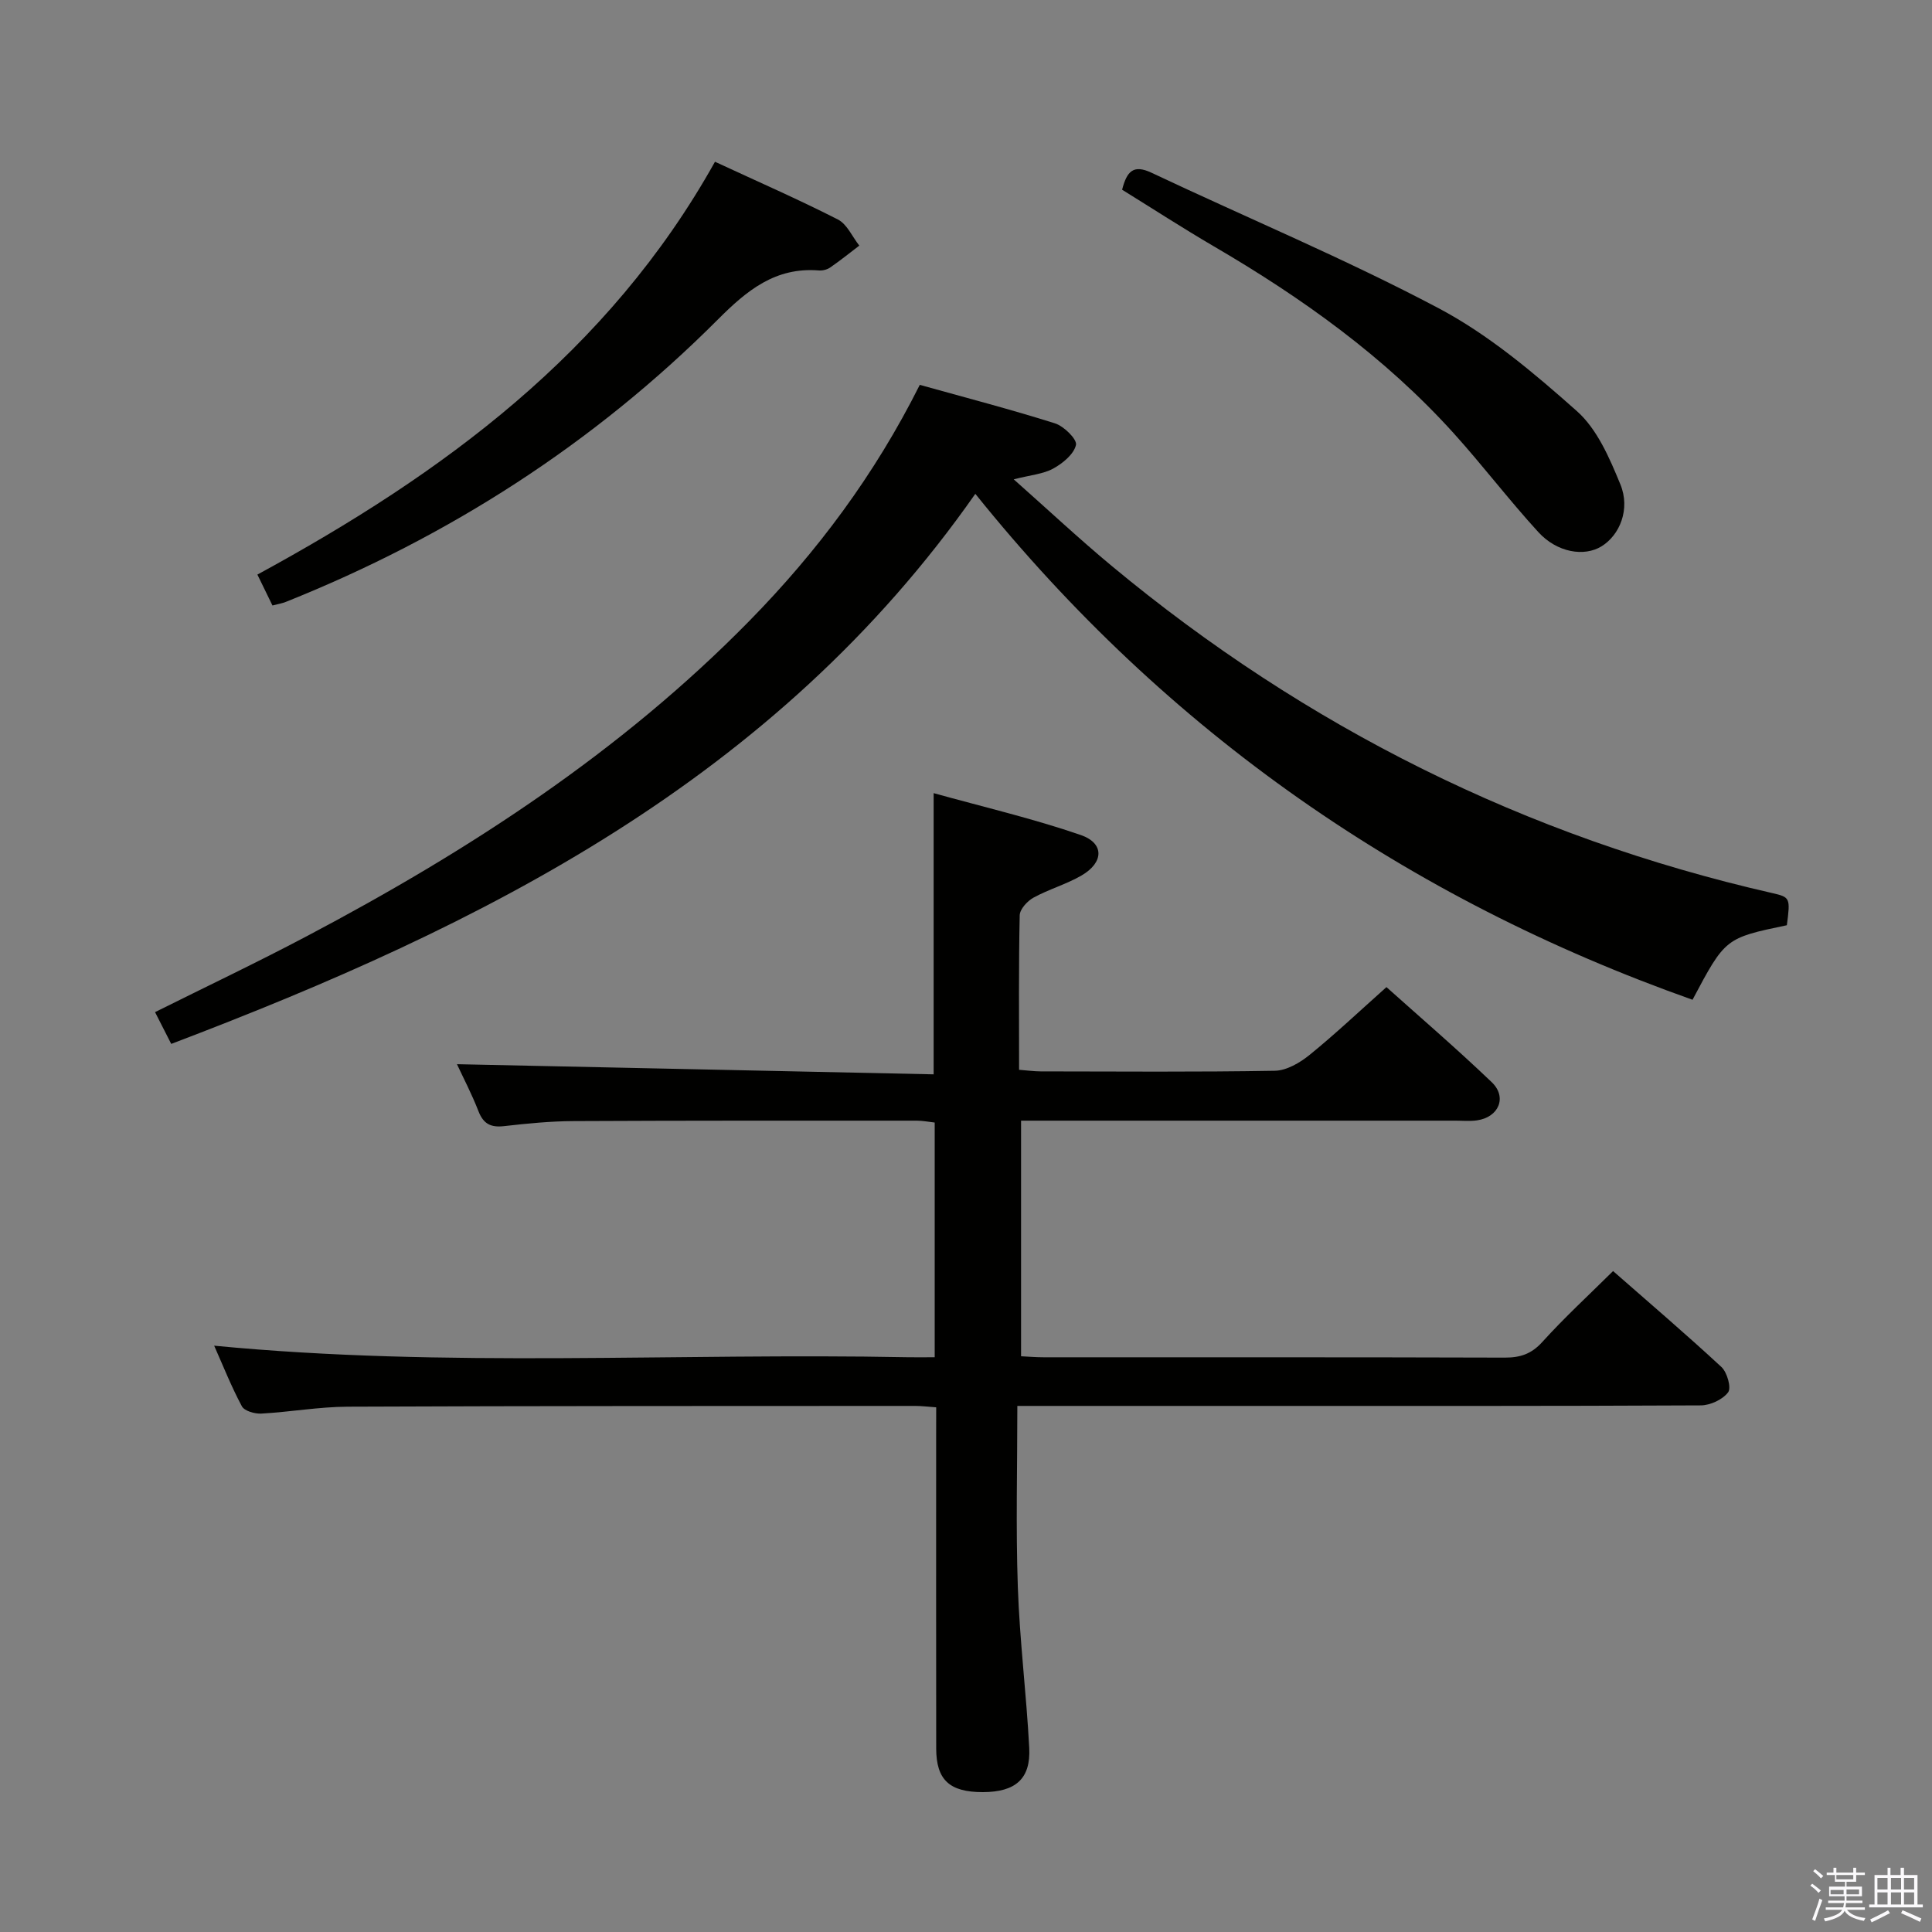 <svg enable-background="new 0 0 400 400" viewBox="0 0 400 400" xmlns="http://www.w3.org/2000/svg"><rect x="0" y="0" width="400" height="400" fill="#808080" stroke="none"/><path d="m374.8 390.4.4-.4c.7.5 1.3 1 1.8 1.4l-.5.5c-.5-.6-1.1-1.1-1.7-1.5zm1 7.3-.6-.3c.5-1.4 1.1-2.8 1.5-4.3.2.1.4.2.6.3-.5 1.3-1 2.8-1.5 4.3zm-.4-10.3.4-.4c.4.3 1 .8 1.7 1.4l-.5.5c-.4-.5-1-1-1.6-1.5zm2.5.3h1.7v-1h.6v1h3.5v-1h.6v1h1.8v.5h-1.8v1.4h-2v1h3.2v2h-3.2v.9h3.3v.5h-3.4c0 .3-.1.6-.1.9h4v.5h-3.7c.7.9 1.9 1.5 3.8 1.7-.1.2-.2.4-.3.6-2.1-.4-3.5-1.1-4-2.1-.4 1-1.8 1.7-4 2.2-.1-.2-.2-.4-.3-.6 2.1-.4 3.4-1 3.8-1.8h-3.4v-.5h3.6c.1-.3.1-.6.2-.9h-3.3v-.5h3.4c0-.3 0-.6 0-.9h-3.2v-2h3.3v-1h-2.1v-1.4h-1.7v-.5zm1.1 3.5v1h2.7c0-.3 0-.4 0-.4 0-.2 0-.2 0-.2 0-.1 0-.2 0-.3h-2.7zm1.2-3v.9h3.5v-.9zm4.7 3h-2.6v.6.4h2.6z" fill="#fbfafc"/><path d="m393.6 386.7h.6v1.5h2.8v6.1h1.1v.6h-11.1v-.6h1.1v-6.1h2.7v-1.5h.6v1.5h2.1v-1.5zm-2.7 8.8.4.6c-1.2.6-2.5 1.3-3.8 1.9-.1-.2-.2-.4-.3-.6 1.2-.6 2.5-1.2 3.7-1.9zm-2.2-6.7v2.4h2.1v-2.4zm0 3v2.5h2.1v-2.5zm2.8-3v2.4h2.1v-2.4zm0 3v2.5h2.1v-2.5zm6 6.1c-1.4-.7-2.7-1.3-3.9-1.8l.3-.6c1.5.6 2.7 1.2 3.9 1.7zm-1.2-9.1h-2.1v2.4h2.1zm-2.1 3v2.5h2.1v-2.5z" fill="#fbfafc"/><g fill="#010100"><path d="m193.83 291.37c-1.81-.13-3.09-.29-4.38-.29-39.16.02-78.32-.01-117.48.16-5.96.03-11.91 1.1-17.87 1.43-1.35.07-3.5-.54-4.02-1.51-2.18-4.06-3.88-8.37-5.74-12.55 47.96 4.64 95.76 1.45 143.48 2.39 1.8.04 3.59 0 5.7 0 0-16.36 0-32.28 0-48.59-1.21-.13-2.47-.39-3.73-.39-23.66 0-47.33-.03-70.99.09-4.81.02-9.63.49-14.41 1.04-2.76.32-4.3-.44-5.33-3.09-1.37-3.53-3.14-6.91-4.45-9.73 32.81.7 65.59 1.39 98.69 2.1 0-19.65 0-38.34 0-58.22 10.27 2.86 20.52 5.25 30.43 8.66 4.95 1.7 4.83 5.7.17 8.4-3.14 1.82-6.74 2.83-9.93 4.58-1.28.7-2.82 2.39-2.85 3.66-.23 10.49-.13 20.98-.13 31.98 1.61.12 3.03.32 4.45.33 16.16.02 32.33.15 48.49-.13 2.44-.04 5.19-1.65 7.19-3.27 5.3-4.3 10.27-9 15.93-14.05 6.59 5.91 14.39 12.6 21.8 19.69 3.25 3.11 1.44 7.27-3.07 7.9-1.47.21-3 .06-4.49.06-29.83 0-59.65 0-89.89 0v48.78c1.44.07 3.04.21 4.64.21 31.83.01 63.66-.03 95.49.07 3.21.01 5.53-.74 7.79-3.24 4.55-5.03 9.56-9.64 14.65-14.68 7.54 6.62 15.13 13.09 22.43 19.86 1.19 1.1 2.09 4.31 1.39 5.24-1.13 1.51-3.7 2.7-5.66 2.71-31.49.16-62.99.11-94.49.11-15.31 0-30.62 0-47.01 0 0 12.69-.33 25.1.1 37.48.38 11.11 1.78 22.19 2.36 33.3.34 6.44-2.84 9.16-9.59 9.18-6.9.01-9.66-2.51-9.67-9.03-.03-21.66-.01-43.33-.01-64.99.01-1.8.01-3.59.01-5.65z"/><path d="m35.45 216.13c-1.29-2.53-2.27-4.45-3.35-6.58 10.57-5.27 21.16-10.3 31.51-15.77 33.4-17.64 64.86-38.04 91.5-65.19 14.08-14.35 25.99-30.28 35.32-48.91 9.32 2.6 18.73 5.05 27.99 7.97 1.86.59 4.61 3.31 4.35 4.47-.43 1.91-2.73 3.8-4.69 4.88-2.08 1.15-4.69 1.34-8.2 2.24 7.2 6.38 13.58 12.36 20.3 17.94 40.2 33.39 85.74 56.08 136.73 67.72 3.73.85 3.78 1 3.04 6.66-12.75 2.66-12.75 2.66-19.53 15.43-59.04-20.92-108.72-55.25-148.49-104.75-41.46 59.23-101.86 89.36-166.48 113.89z"/><path d="m148.03 33.49c8.99 4.17 17.34 7.82 25.44 11.95 1.91.97 2.98 3.57 4.44 5.41-2 1.53-3.97 3.11-6.04 4.54-.64.44-1.59.67-2.37.6-8.98-.7-14.85 4.12-20.87 10.16-25.68 25.72-55.72 44.98-89.46 58.47-.75.3-1.58.43-2.76.74-.94-1.92-1.85-3.81-3.12-6.4 38.34-20.85 72.68-45.96 94.74-85.47z"/><path d="m232.32 39.28c.98-3.81 2.32-5.29 6.08-3.52 19.81 9.36 40.08 17.81 59.42 28.04 10.42 5.51 19.77 13.42 28.66 21.32 4.21 3.74 6.77 9.74 9 15.16 2.11 5.13-.13 10.51-3.9 12.83-3.59 2.21-9.2 1.3-13.08-2.94-6.06-6.62-11.51-13.8-17.52-20.46-14.3-15.84-31.45-28.08-49.79-38.78-6.3-3.69-12.43-7.66-18.87-11.65z"/></g></svg>